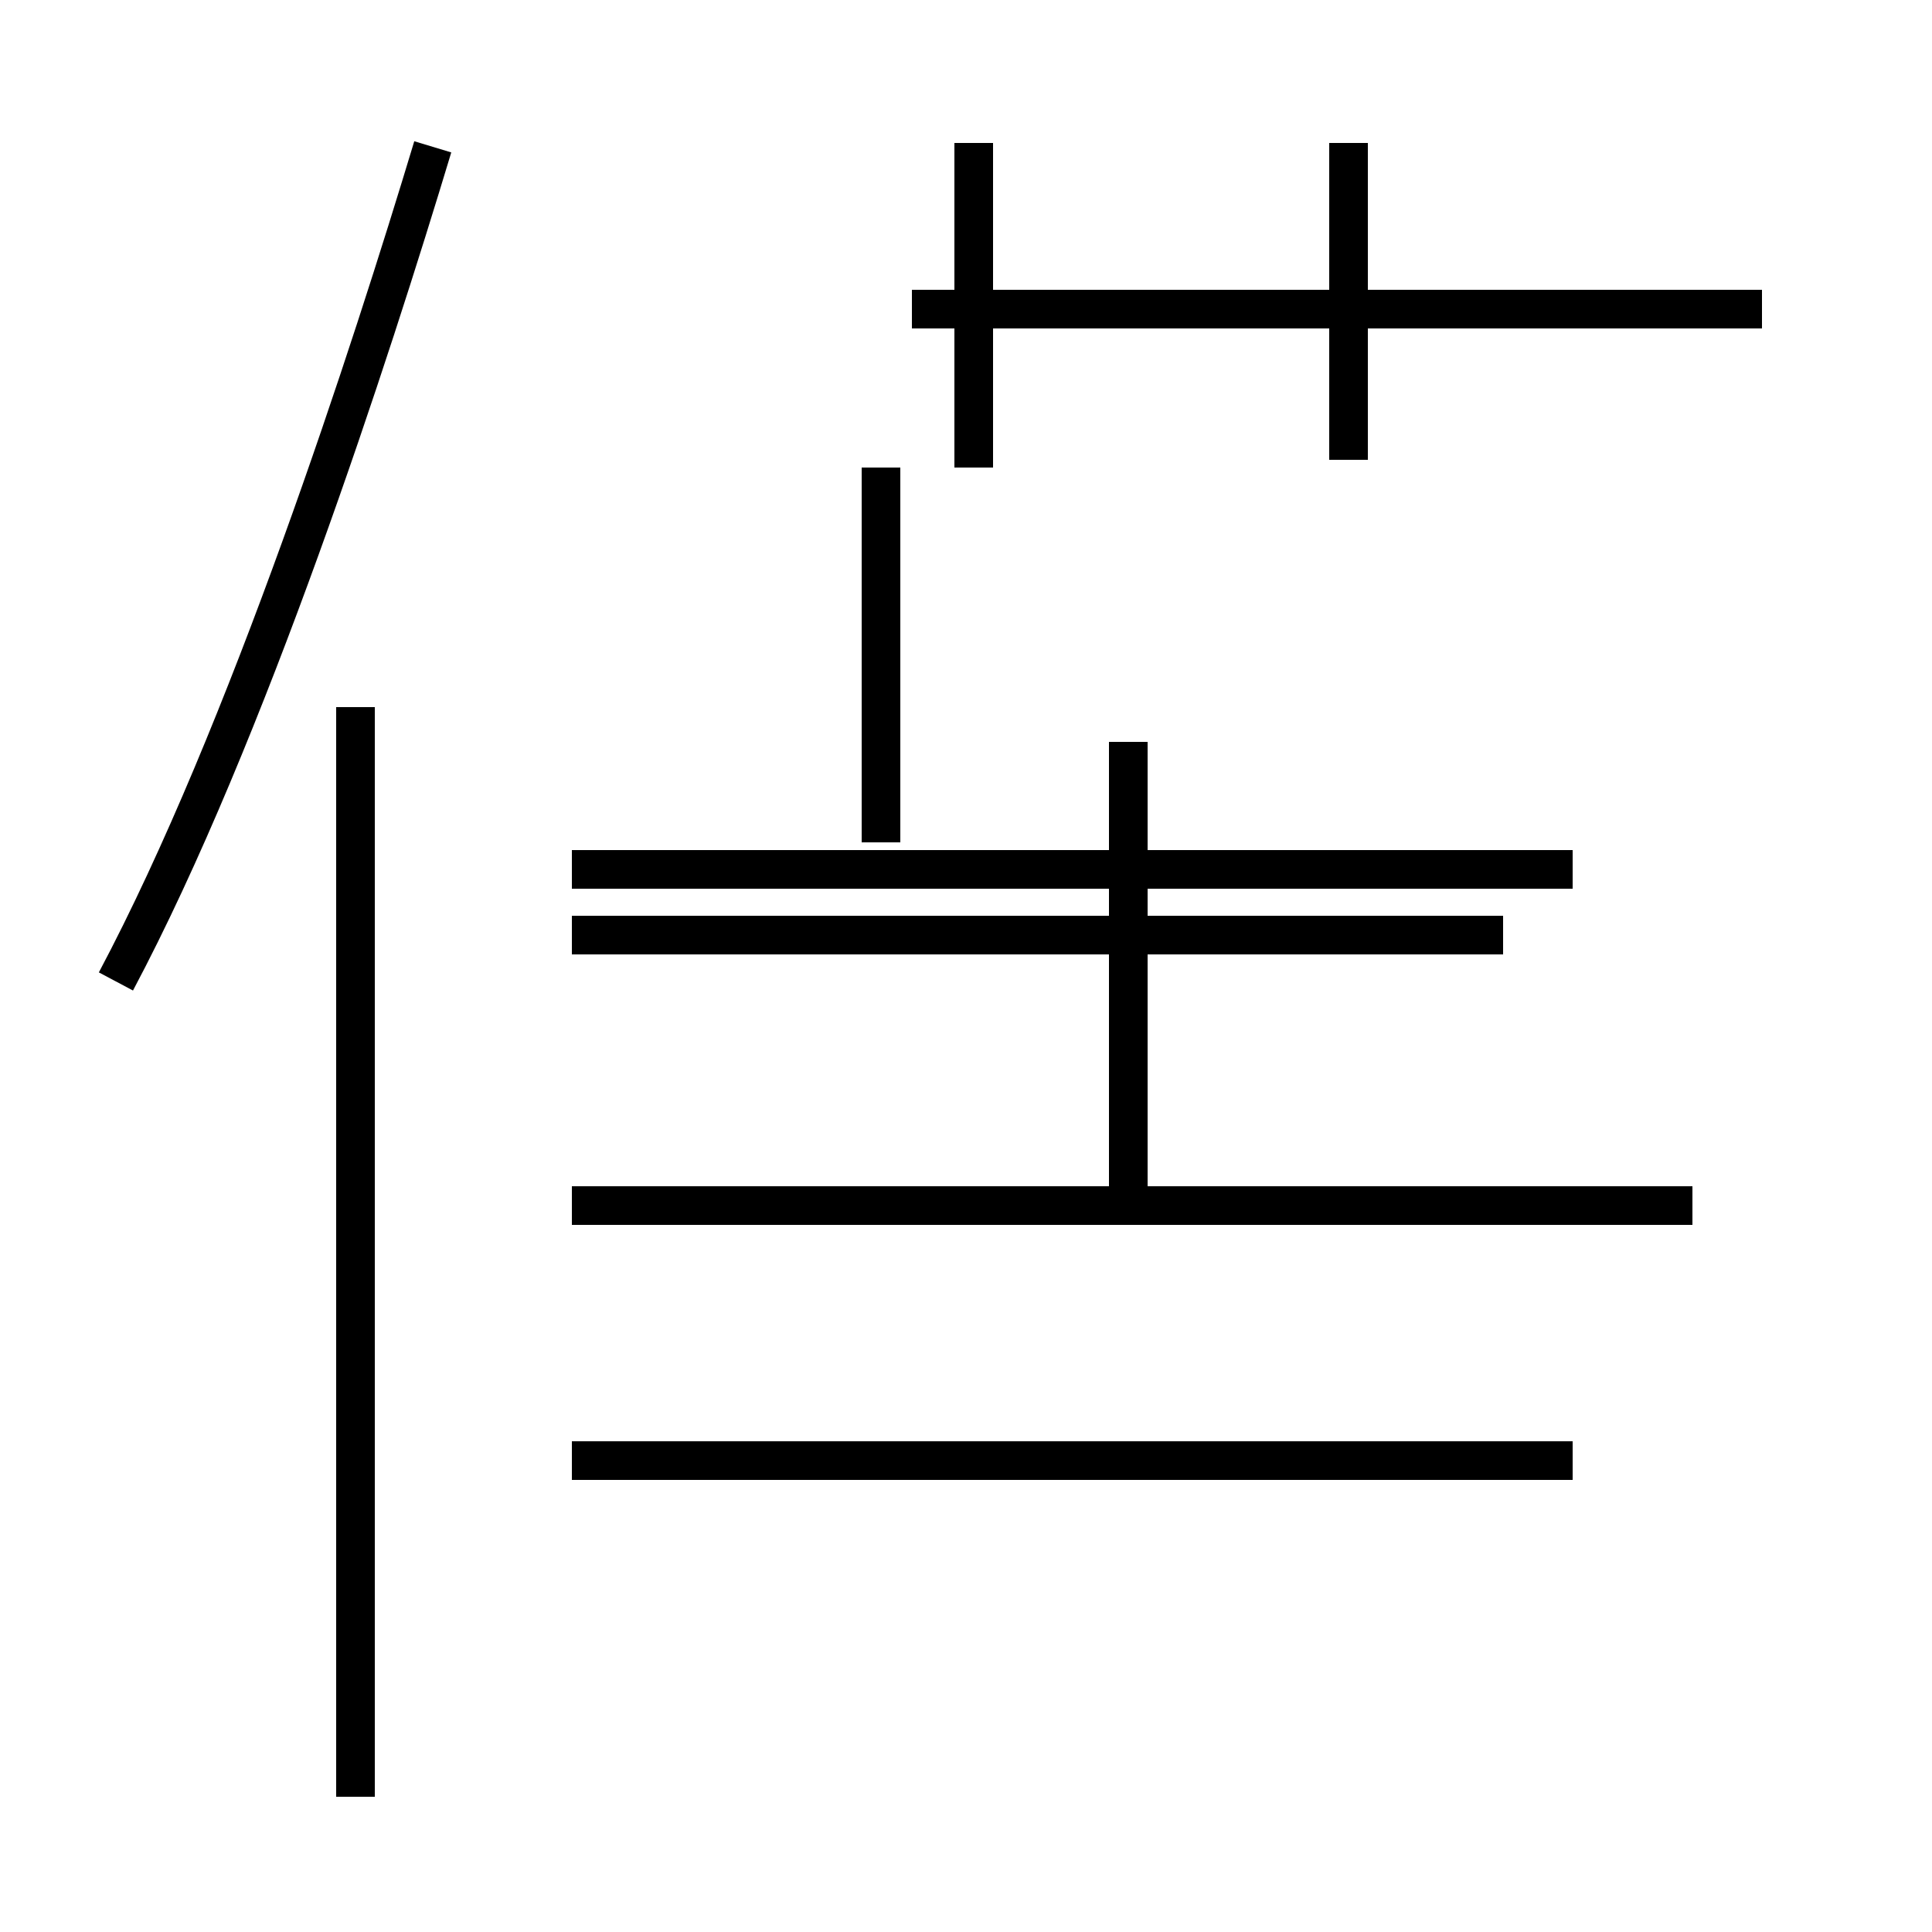 <?xml version='1.0' encoding='utf8'?>
<svg viewBox="0.0 -44.0 50.0 50.0" version="1.1" xmlns="http://www.w3.org/2000/svg">
<rect x="0.0" y="-44.0" width="50.0" height="50.0" fill="#808080" stroke="none"/>
<rect x="-1000" y="-1000" width="2000" height="2000" stroke="white" fill="white"/>
<g style="fill:none; stroke:#000000;  stroke-width:1">
<path d="M 3.0 18.6 C 6.4 25.0 9.6 34.9 11.2 40.2 M 9.2 -2.5 L 9.2 25.7 M 25.2 31.9 L 25.2 40.3 M 34.9 32.1 L 34.9 40.3 M 25.2 36.0 L 25.2 40.3 M 45.6 36.0 L 23.6 36.0 M 22.8 22.2 L 22.8 31.9 M 40.7 6.2 L 14.8 6.2 M 43.8 12.8 L 14.8 12.8 M 38.9 19.8 L 14.8 19.8 M 40.7 21.5 L 14.8 21.5 M 29.2 12.8 L 29.2 24.8 " transform="scale(1, -1)" />
</g>
</svg>